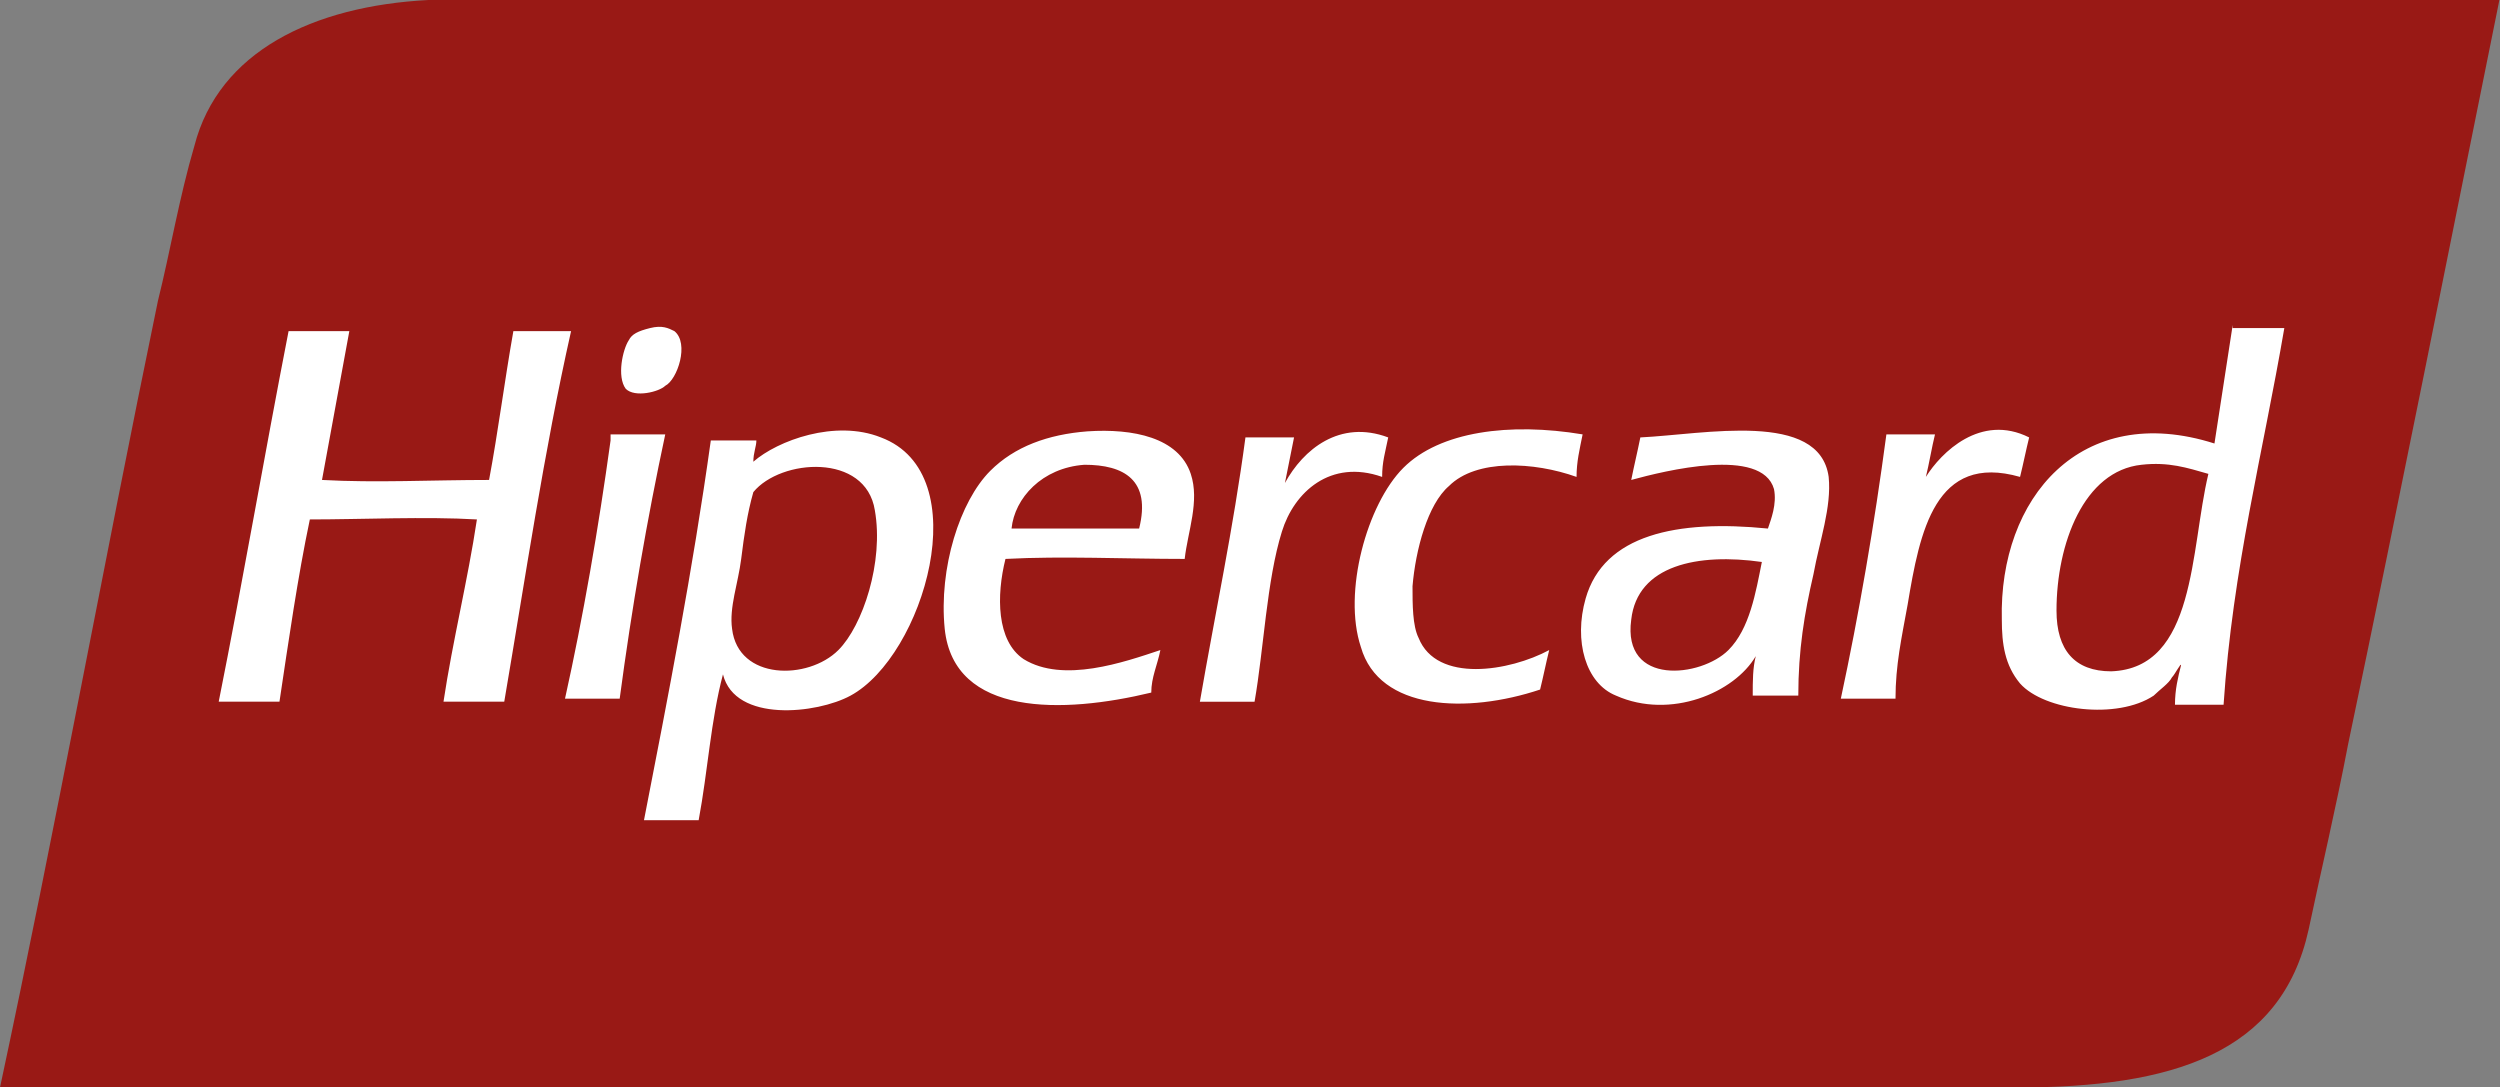 <?xml version="1.0" encoding="utf-8"?>
<!-- Generator: Adobe Illustrator 16.0.0, SVG Export Plug-In . SVG Version: 6.00 Build 0)  -->
<!DOCTYPE svg PUBLIC "-//W3C//DTD SVG 1.1//EN" "http://www.w3.org/Graphics/SVG/1.1/DTD/svg11.dtd">
<svg version="1.1" id="Layer_1" xmlns="http://www.w3.org/2000/svg" xmlns:xlink="http://www.w3.org/1999/xlink" x="0px" y="0px"
	 width="82.3px" height="35.8px" viewBox="0 0 82.3 35.8" enable-background="new 0 0 82.3 35.8" xml:space="preserve">
<rect x="0" y="0" width="82.3" height="35.8" fill="#808080" stroke="none"/>
<path id="fundo" fill="#991915" d="M22.6,0c-2.8,0-8.5,0-8.5,0c-3.8,0.2-6.9,1.7-7.7,4.8C5.9,6.5,5.6,8.3,5.2,9.9
	C3.4,18.6,1.8,27.4,0,35.8h66.4c5.1,0,8.7-1.1,9.6-5.2c0.4-1.9,0.9-4,1.3-6.1c1.7-8.1,3.3-16.2,5-24.6H22.6z"/>
<path id="hipercard_2_" fill="#FFFFFF" d="M21.9,12.7c0.4-0.2,0.8-1.4,0.3-1.8c-0.2-0.1-0.4-0.2-0.8-0.1c-0.4,0.1-0.6,0.2-0.7,0.4
	c-0.2,0.3-0.4,1.2-0.1,1.6C20.9,13.1,21.7,12.9,21.9,12.7z M16.9,10.9c-0.3,1.7-0.5,3.3-0.8,4.9c-1.9,0-3.7,0.1-5.5,0
	c0.3-1.6,0.6-3.3,0.9-4.9h-2C8.7,15,8,19.1,7.2,23.1h2c0.3-2,0.6-4.1,1-6c1.7,0,3.8-0.1,5.5,0c-0.3,2-0.8,4-1.1,6h2
	c0.7-4.1,1.3-8.2,2.2-12.2L16.9,10.9L16.9,10.9z M45.7,14.4c-1.6-0.6-2.8,0.4-3.4,1.5c0.1-0.5,0.2-1,0.3-1.5H41
	c-0.4,3-1,5.8-1.5,8.7h1.8c0.3-1.7,0.4-4,0.9-5.6c0.4-1.3,1.6-2.4,3.3-1.8C45.5,15.2,45.6,14.9,45.7,14.4z M46.7,21
	c-0.2-0.4-0.2-1.1-0.2-1.7c0.1-1.2,0.5-2.7,1.2-3.3c0.9-0.9,2.8-0.8,4.2-0.3c0-0.5,0.1-0.9,0.2-1.4c-2.4-0.4-4.7-0.1-5.9,1.1
	c-1.2,1.2-2,4.1-1.4,5.9c0.6,2.1,3.5,2.2,5.9,1.4c0.1-0.4,0.2-0.9,0.3-1.3C49.7,22.1,47.3,22.5,46.7,21z M66.8,14.4
	c-1.6-0.8-2.9,0.5-3.4,1.3c0.1-0.4,0.2-1,0.3-1.4h-1.6c-0.4,3-0.9,5.9-1.5,8.7h1.8c0-1.1,0.2-2,0.4-3.1c0.4-2.4,0.9-5,3.7-4.2
	C66.6,15.3,66.7,14.8,66.8,14.4z M20.1,14.4c0,0,0,0.1,0,0.1c-0.4,2.9-0.9,5.8-1.5,8.5h1.8c0.4-3,0.9-5.9,1.5-8.7H20.1z M35.8,14.2
	c-1.3,0.1-2.4,0.5-3.2,1.3c-1,1-1.7,3.2-1.5,5.2c0.3,2.9,3.9,2.8,6.8,2.1c0-0.5,0.2-0.9,0.3-1.4c-1.2,0.4-3.2,1.1-4.5,0.3
	c-0.9-0.6-0.9-2.1-0.6-3.3c1.9-0.1,3.9,0,5.9,0c0.1-0.9,0.5-1.9,0.2-2.8C38.8,14.4,37.3,14.1,35.8,14.2z M37.5,17.4h-4.2
	c0.1-1,1-2,2.4-2.1C37,15.3,37.9,15.8,37.5,17.4z M29,14.4c-1.5-0.6-3.4,0.1-4.2,0.8c0,0,0,0,0,0c0,0,0,0,0,0c0,0,0,0,0,0
	c0-0.3,0.1-0.5,0.1-0.7h-1.5c-0.6,4.3-1.4,8.4-2.2,12.5h1.8c0.3-1.6,0.4-3.3,0.8-4.8c0.4,1.6,3.1,1.3,4.2,0.7
	C30.4,21.6,32.2,15.6,29,14.4z M27.6,21.4c-1,1-3.3,1-3.5-0.7c-0.1-0.7,0.2-1.5,0.3-2.3c0.1-0.8,0.2-1.5,0.4-2.2
	c0.9-1.1,3.7-1.3,4,0.6C29.1,18.5,28.4,20.6,27.6,21.4z M73.5,10.7c-0.2,1.3-0.4,2.6-0.6,3.9c-4.4-1.4-7.1,1.8-7,5.8
	c0,0.8,0.1,1.5,0.6,2.1c0.8,0.9,3.2,1.2,4.4,0.4c0.2-0.2,0.5-0.4,0.6-0.6c0.1-0.1,0.3-0.5,0.3-0.4c-0.1,0.4-0.2,0.8-0.2,1.3h1.6
	c0.3-4.5,1.3-8.3,2-12.4H73.5z M69.5,22.1c-1.2,0-1.8-0.7-1.8-2c0-2.2,0.9-4.6,2.8-4.8c0.9-0.1,1.5,0.1,2.2,0.3
	C72.1,18.1,72.3,22,69.5,22.1z M54,14.4c-0.1,0.5-0.2,0.9-0.3,1.4c1.1-0.3,4.3-1.1,4.7,0.3c0.1,0.5-0.1,1-0.2,1.3
	c-3-0.3-5.4,0.2-6,2.3c-0.4,1.4,0,2.8,1,3.2c1.8,0.8,3.9-0.1,4.6-1.3c-0.1,0.4-0.1,0.8-0.1,1.3h1.5c0-1.5,0.2-2.7,0.5-4
	c0.2-1.1,0.6-2.2,0.5-3.2C59.9,13.5,56.1,14.3,54,14.4z M56.9,21.4c-0.9,0.9-3.5,1.2-3.2-1c0.2-1.8,2.2-2.2,4.3-1.9
	C57.8,19.5,57.6,20.7,56.9,21.4z"/>
</svg>
